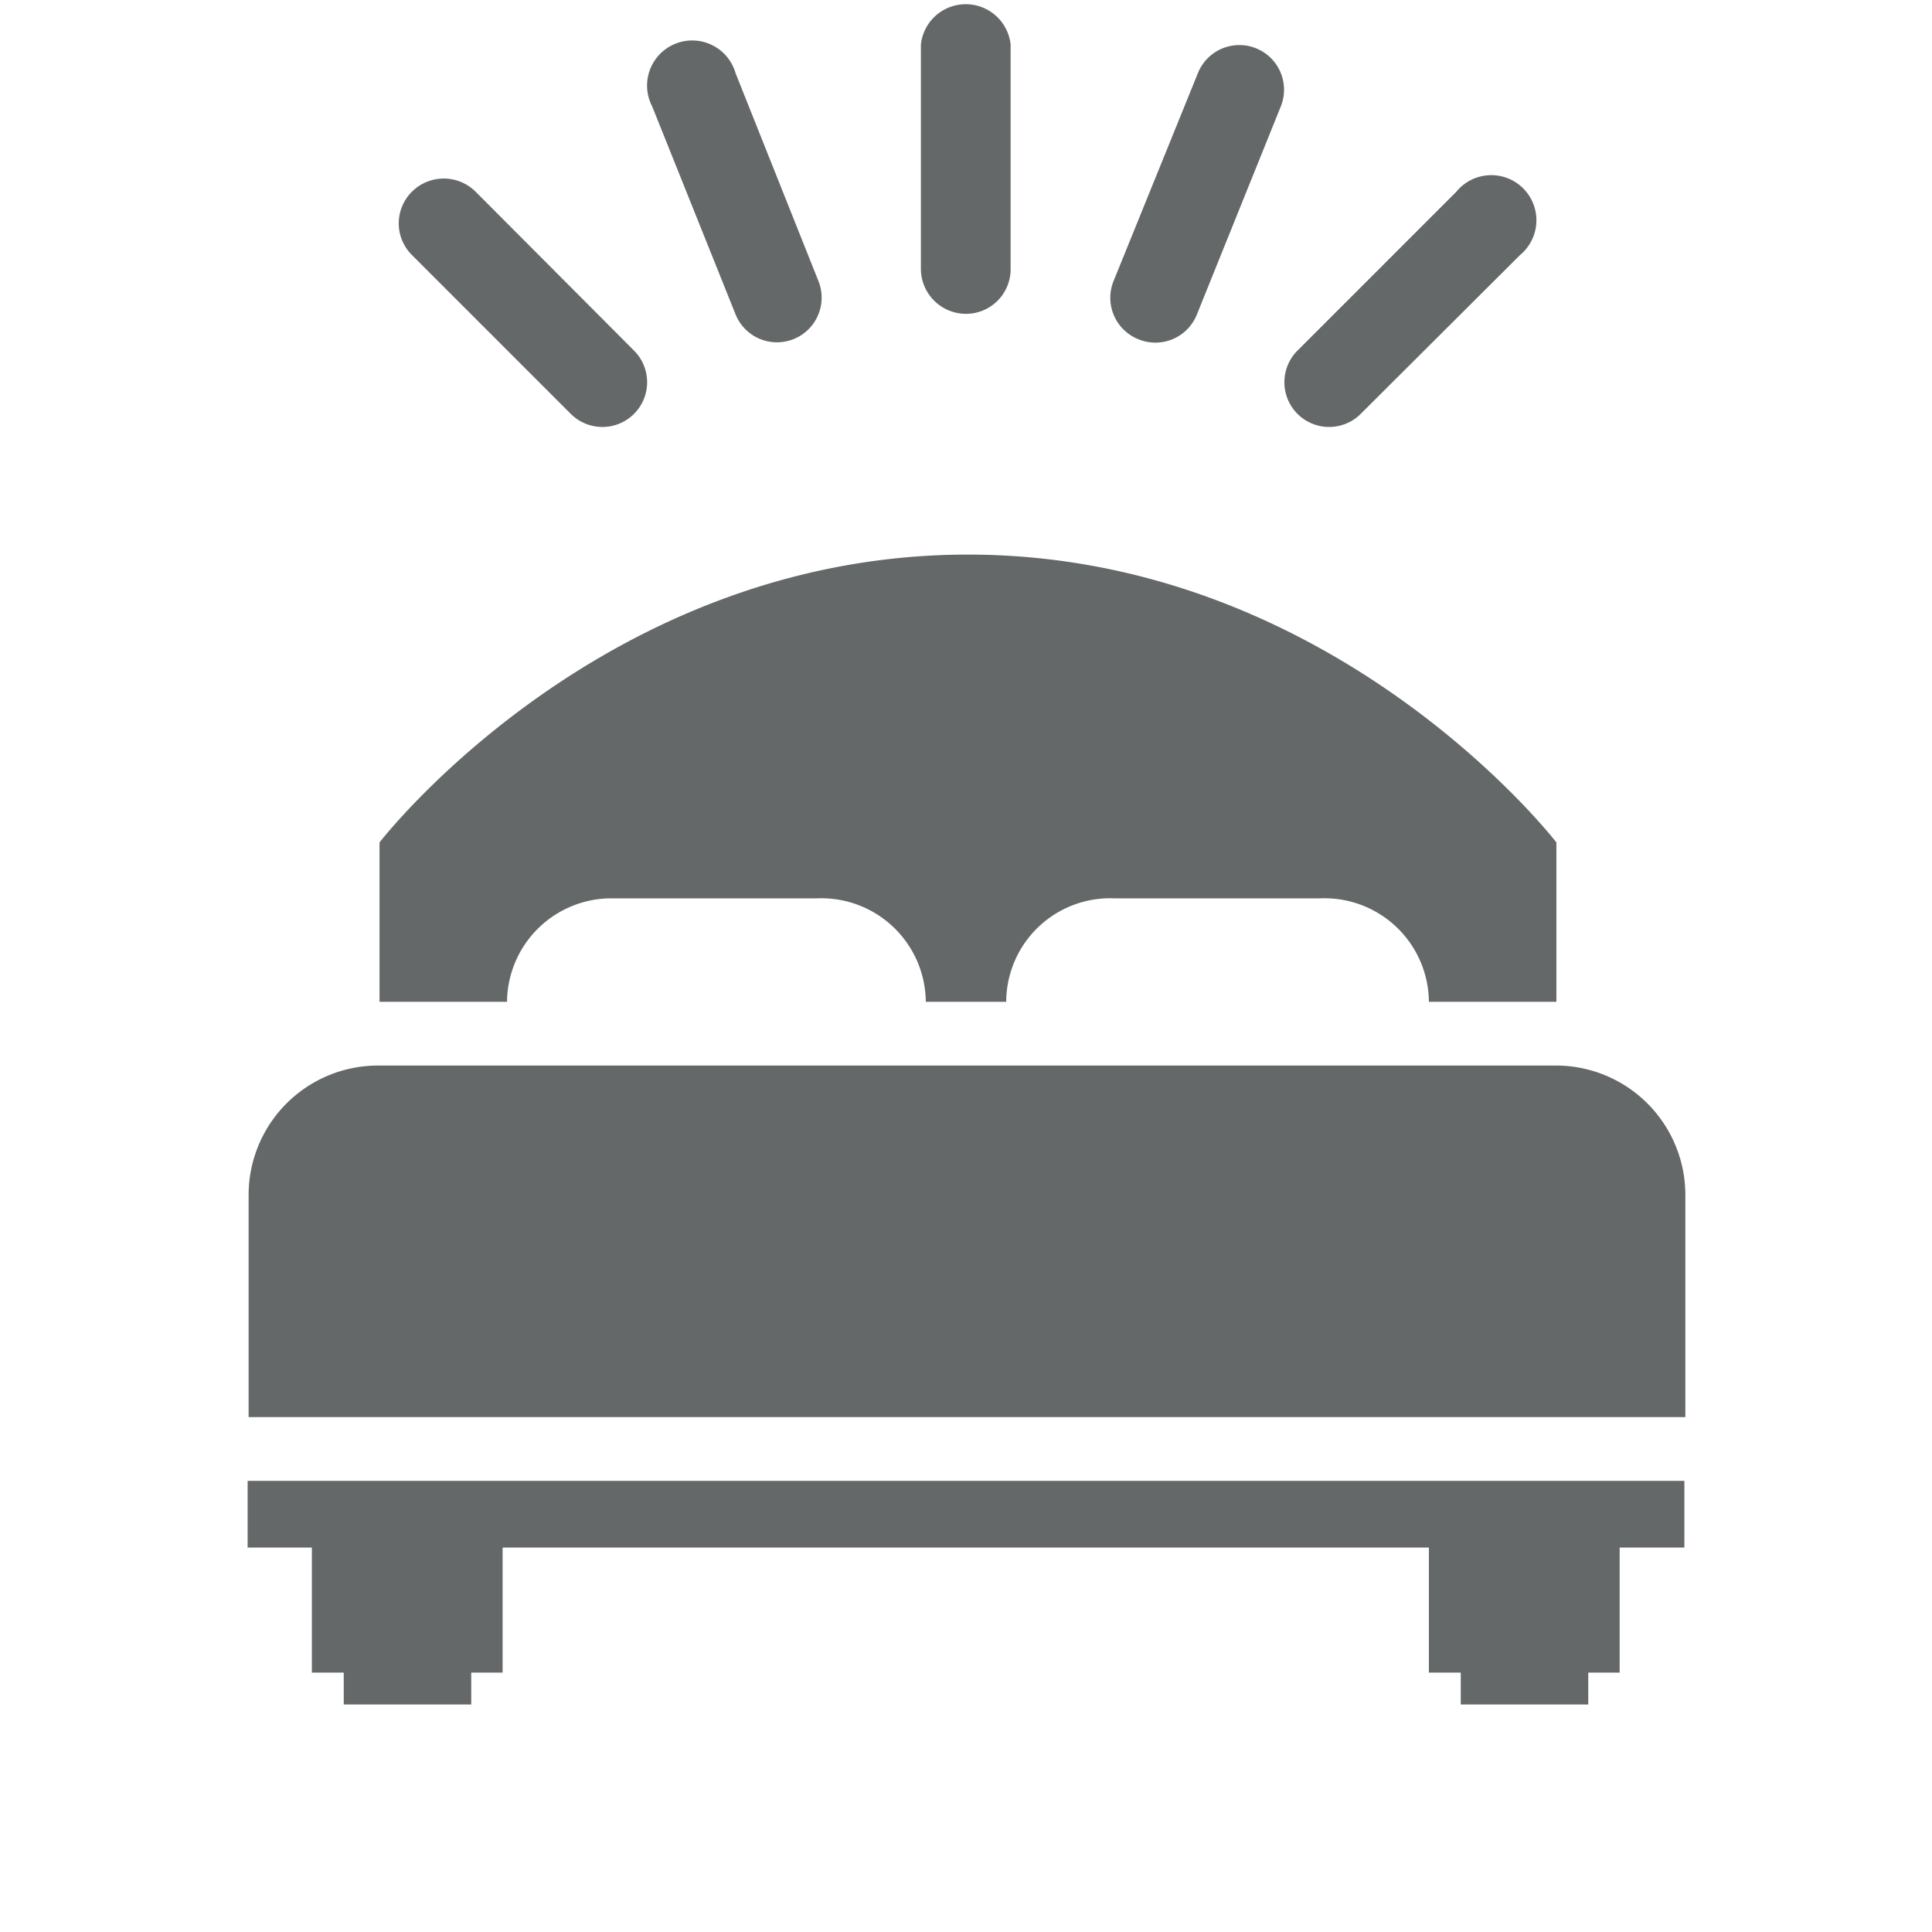 <svg id="Icons" xmlns="http://www.w3.org/2000/svg" viewBox="0 0 39.4 39.4"><defs><style>.cls-1{fill:#646869;}</style></defs><title>Resize GSBIG</title><polygon class="cls-1" points="5.05 31.56 6.36 31.56 6.36 34.11 7.01 34.11 7.01 34.76 9.61 34.76 9.61 34.11 10.25 34.11 10.25 31.56 29.14 31.56 29.14 34.11 29.79 34.11 29.79 34.76 32.39 34.76 32.39 34.11 33.03 34.11 33.03 31.56 34.35 31.56 34.35 30.2 5.05 30.2 5.05 31.56"/><path class="cls-1" d="M31.71,21.73h-24a2.64,2.64,0,0,0-2.64,2.64V28.9h29.3V24.37A2.64,2.64,0,0,0,31.71,21.73Z"/><path class="cls-1" d="M12.46,18.32h4.21a2.13,2.13,0,0,1,2.21,2.11h1.64a2.12,2.12,0,0,1,2.2-2.11h4.21a2.13,2.13,0,0,1,2.21,2.11h2.6V17.18s-4.52-5.87-12-5.87-12,5.87-12,5.87v3.25h2.6A2.13,2.13,0,0,1,12.46,18.32Z"/><path class="cls-1" d="M19.7,6.4a.91.91,0,0,0,.91-.91V.91a.92.92,0,0,0-1.83,0V5.49A.92.92,0,0,0,19.7,6.4Z"/><path class="cls-1" d="M23.22,6.92a.91.91,0,0,0,1.19-.51l1.71-4.24a.91.91,0,1,0-1.69-.68L22.71,5.73A.91.91,0,0,0,23.22,6.92Z"/><path class="cls-1" d="M15,6.41a.91.91,0,1,0,1.69-.68L15,1.49a.92.92,0,1,0-1.7.68Z"/><path class="cls-1" d="M27.75,8.44,31,5.2a.92.92,0,1,0-1.3-1.29L26.46,7.15a.91.91,0,0,0,1.29,1.29Z"/><path class="cls-1" d="M11.64,8.44a.91.91,0,0,0,1.29-1.29L9.7,3.91a.92.92,0,0,0-1.3,0,.91.91,0,0,0,0,1.29Z"/></svg>